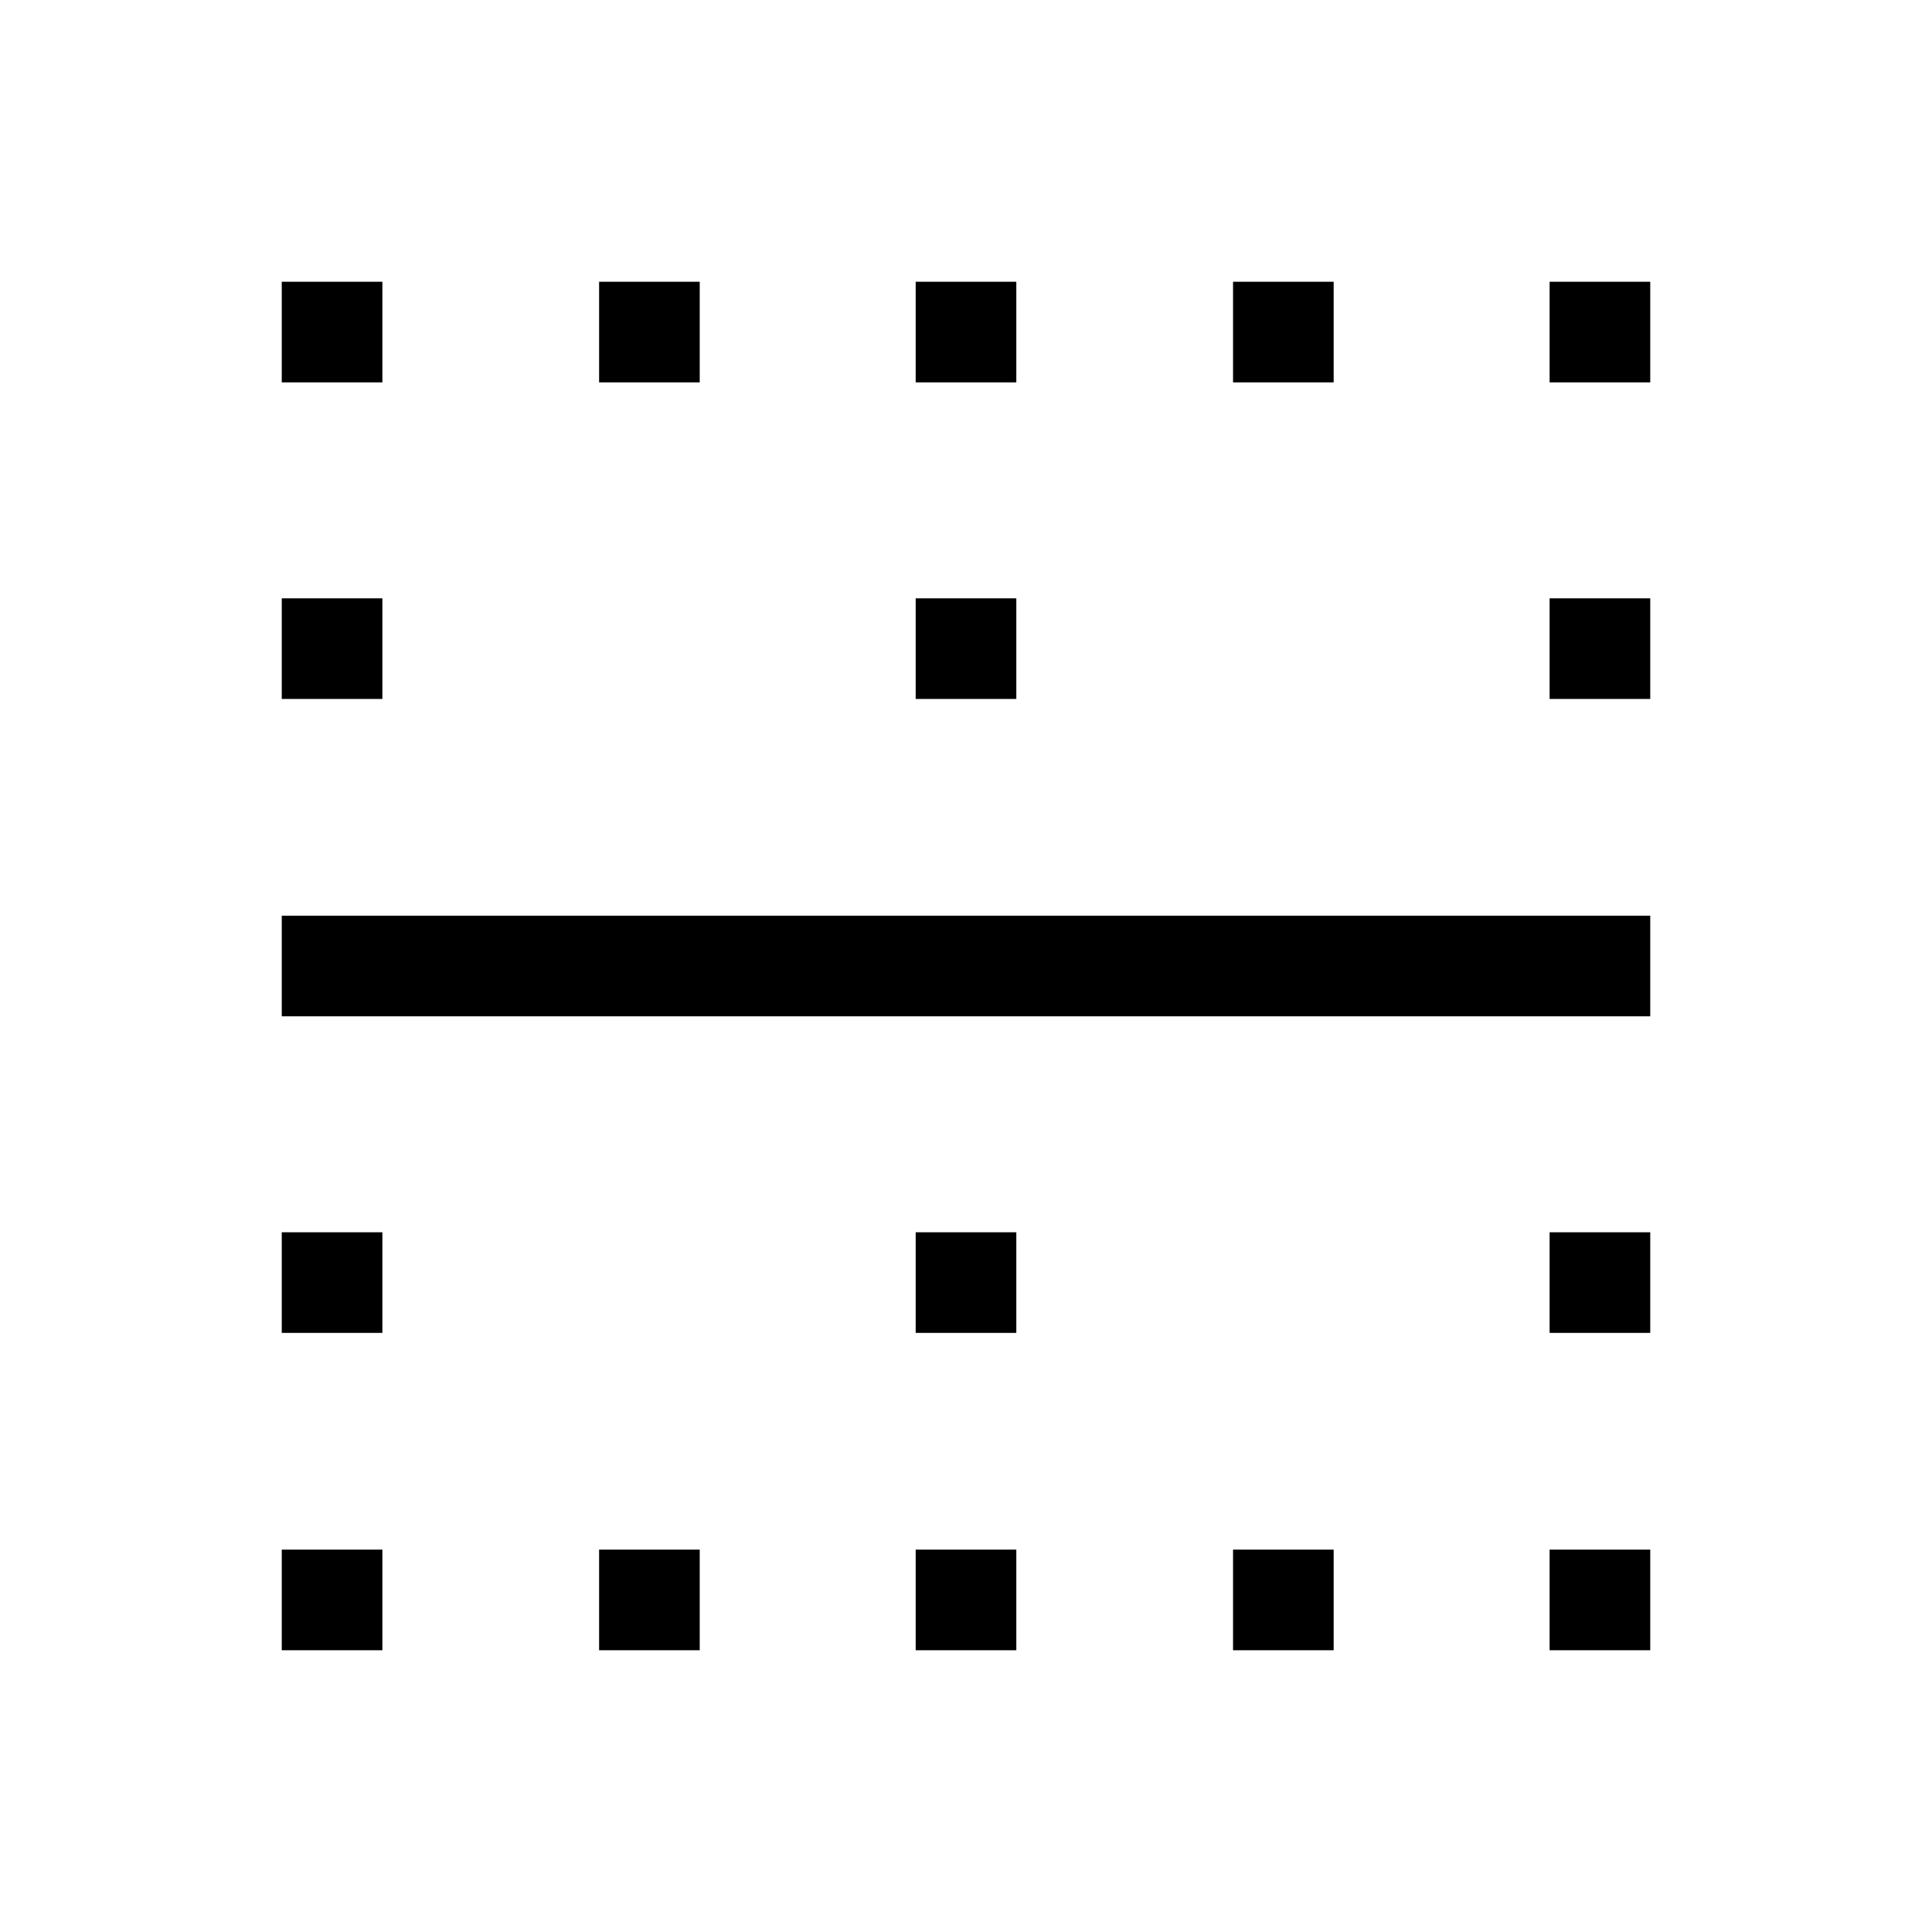 <svg xmlns="http://www.w3.org/2000/svg" width="48" height="48" viewBox="0 -960 960 960"><path d="M140.001-769.999v-50h50v50h-50Zm157.692 0v-50h50v50h-50Zm157.307 0v-50h50v50h-50Zm157.692 0v-50h49.999v50h-49.999Zm157.307 0v-50h50v50h-50ZM140.001-612.692v-49.999h50v49.999h-50Zm314.999 0v-49.999h50v49.999h-50Zm314.999 0v-49.999h50v49.999h-50ZM140.001-455v-50h679.998v50H140.001Zm0 157.307v-50h50v50h-50Zm314.999 0v-50h50v50h-50Zm314.999 0v-50h50v50h-50ZM140.001-140.001v-50h50v50h-50Zm157.692 0v-50h50v50h-50Zm157.307 0v-50h50v50h-50Zm157.692 0v-50h49.999v50h-49.999Zm157.307 0v-50h50v50h-50Z"/></svg>